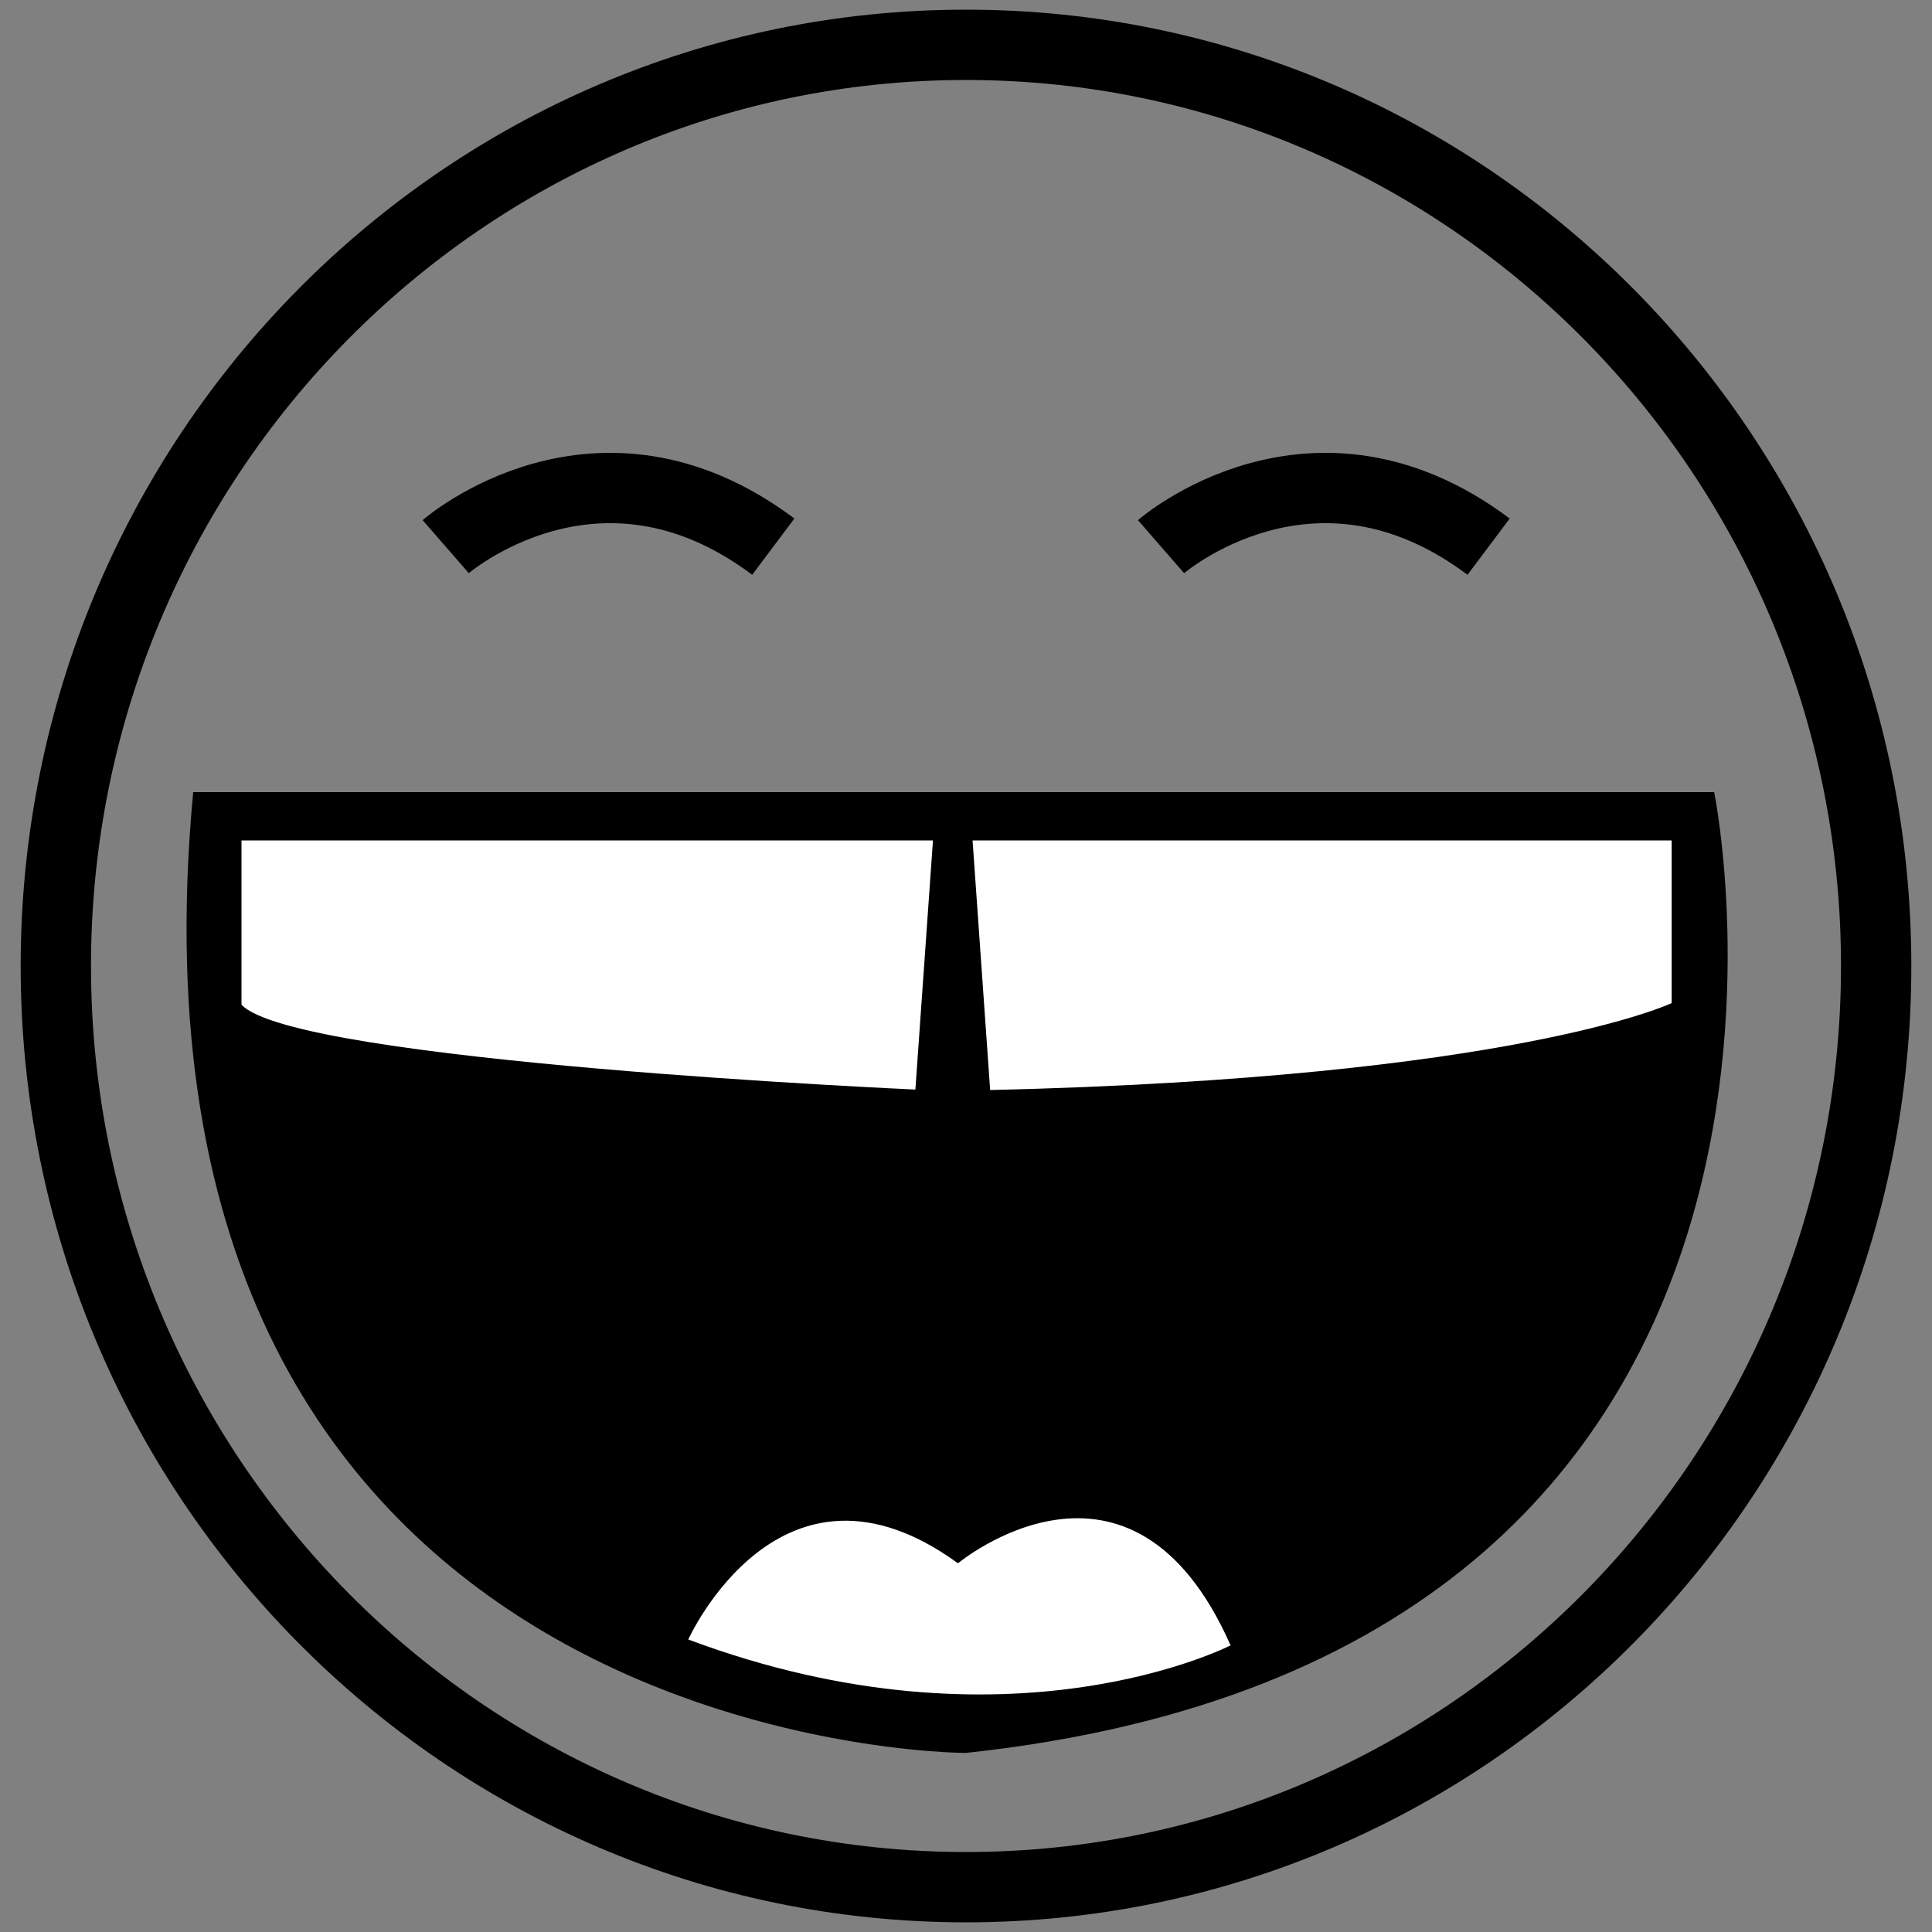 <svg id="Faces" xmlns="http://www.w3.org/2000/svg" viewBox="0 0 200 200"><rect x="0" y="0" width="200" height="200" fill="#808080" stroke="none"/><defs><style>.cls-1{fill:none;stroke:#000;stroke-miterlimit:10;stroke-width:7.28px;}.cls-2{fill:#fff;}</style></defs><title>faces</title><path d="M100,8.28c49.95,0,90.58,41.14,90.58,91.72S149.95,191.72,100,191.72,9.42,150.57,9.42,100,50.05,8.28,100,8.28M100,1C46,1,2.14,45.32,2.14,100S46,199,100,199s97.86-44.32,97.86-99S154,1,100,1h0Z"/><path class="cls-1" d="M46.14,56.59s15.7-13.66,33.91,0"/><path class="cls-1" d="M120.19,56.59s15.7-13.66,33.91,0"/><path d="M20,82H177.45s18.29,89.21-77.45,99.46C100,181.48,10.63,181.48,20,82Z"/><path class="cls-2" d="M25,87H96.58l-1.82,25.79S30.43,109.94,25,104V87Z"/><path class="cls-2" d="M100.68,87h72.37v16.84s-16.23,7.74-70.55,9Z"/><path class="cls-2" d="M71.25,169.72s9.56-21.24,27.92-7.89c0,0,17.9-14.87,28.22,8.5C127.38,170.32,104.47,182.16,71.25,169.72Z"/></svg>